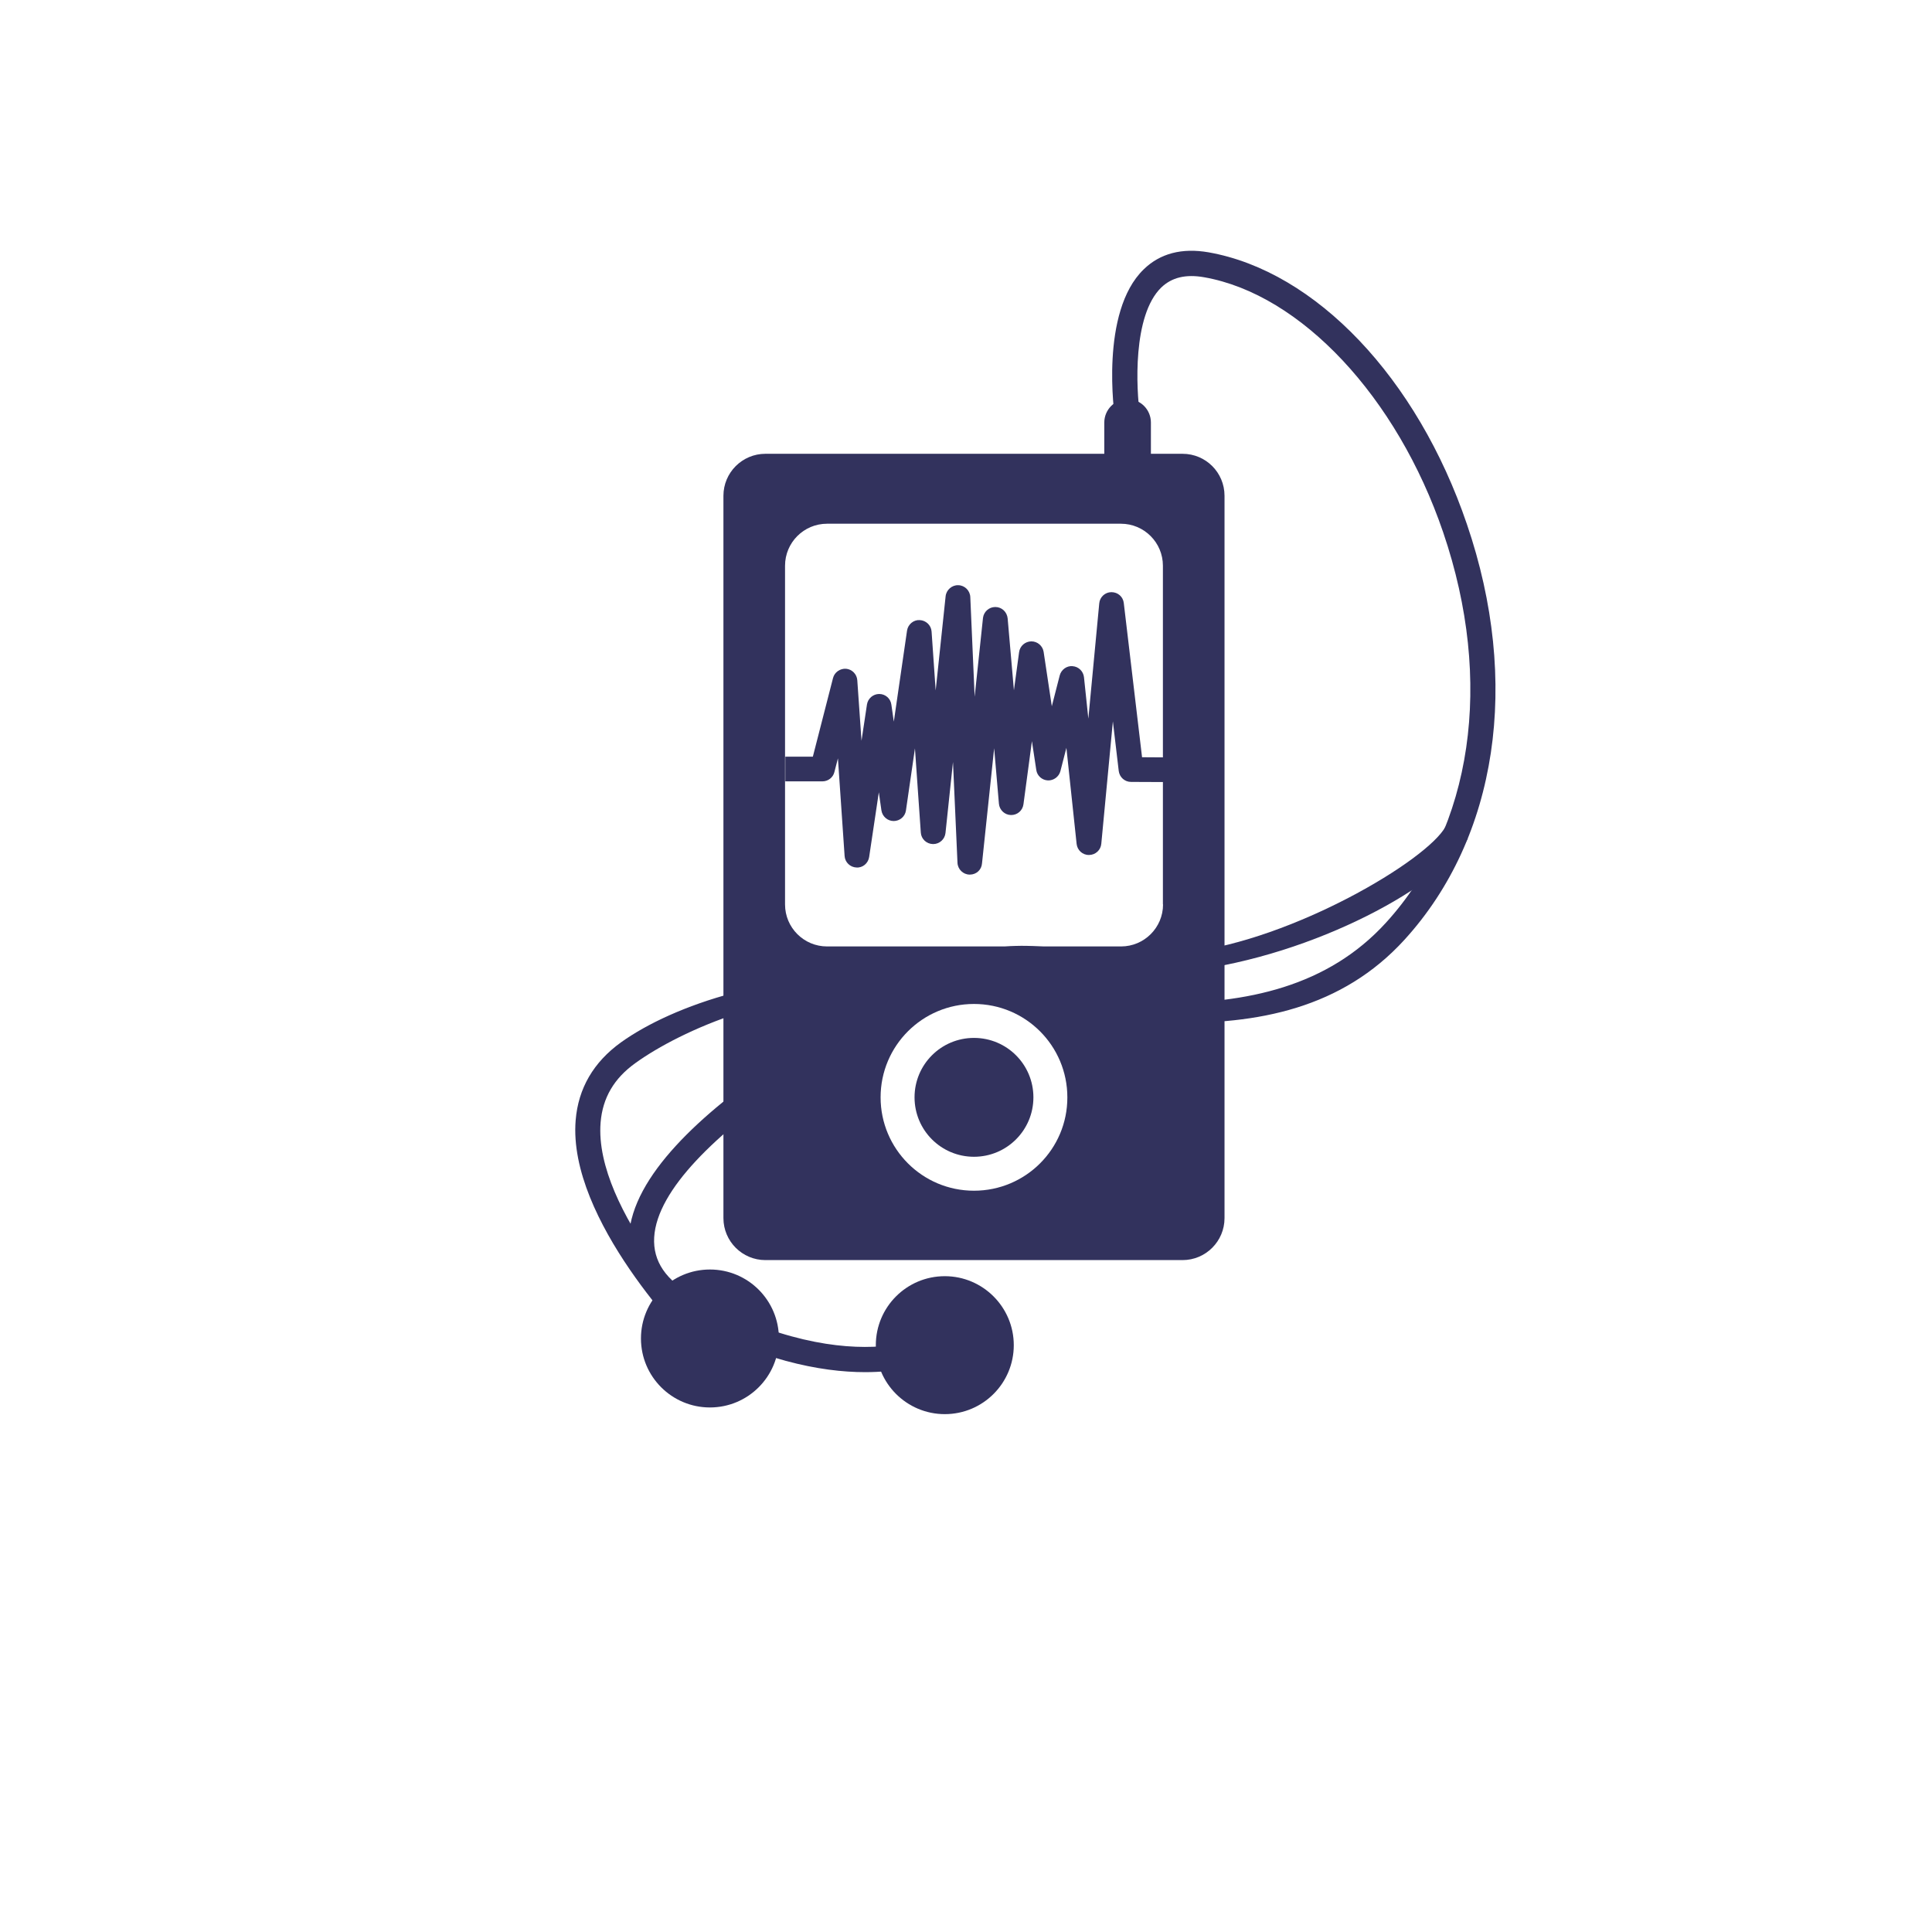 <?xml version="1.0" encoding="utf-8"?>
<!-- Generator: Adobe Illustrator 22.1.0, SVG Export Plug-In . SVG Version: 6.00 Build 0)  -->
<svg version="1.1" xmlns="http://www.w3.org/2000/svg" xmlns:xlink="http://www.w3.org/1999/xlink" x="0px" y="0px"
	 viewBox="0 0 1417.3 1417.3" style="enable-background:new 0 0 1417.3 1417.3;" xml:space="preserve">
<style type="text/css">
	.st1{fill:#32325d;}
</style>
<g id="Layer_1">
	<path class="st1" d="M634.7,1006.6c-33,0-77.7-8.9-134.1-39.6c-27.4-14.9-40.6-35.3-39.2-60.4c5.1-87.3,200.7-184.8,258.8-208.1
		c33.6-13.5,88.3,7.4,151.1,0c77.2-9.1,175.8-67.3,189.2-92.2l16.3,8.8c-17.9,33.3-111.5,86-205.4,97.2c-58.8,7-110.8-12-142.1,0.6
		C658.4,741.3,484,837.2,479.9,907.7c-1,17.6,8.6,31.7,29.5,43.1c121.8,66.3,182.7,24.1,183.3,23.6l10.8,15
		C701.9,990.5,678.8,1006.6,634.7,1006.6z"/>
	<path class="st1" d="M508.8,988.4c-3.8-3.8-92.5-93.4-86.5-166.6c1.9-23.4,13.1-42.6,33.2-57.1c38.2-27.4,114.8-53.6,199.8-47.1
		c124.3,9.5,276,53.1,361.5-40.8c63.6-69.8,79.2-176.9,41.9-286.3c-33.9-99.4-104.4-174.6-175.3-187.1c-13.5-2.4-23.8,0.1-31.5,7.5
		c-21.2,20.6-18.4,74.8-15.6,93.9l-18.3,2.7c-0.5-3.2-11.3-78.6,21-109.9c12-11.7,28-15.9,47.6-12.5c78.6,13.9,153,92.1,189.5,199.4
		c39.6,115.9,22.5,229.9-45.7,304.8c-91.6,100.6-246.8,48.9-375.2,39.1c-81.4-6.2-156.2,27.8-189,51.4
		c-15.8,11.3-24.1,25.6-25.6,43.6c-5.3,64.8,80.3,151.2,81.2,152.1L508.8,988.4z"/>
	<g>
		<path class="st1" d="M867.5,332.9h-306c-17,0-30.8,13.8-30.8,30.8v529.9c0,17,13.8,30.8,30.8,30.8h306c17,0,30.8-13.8,30.8-30.8
			V363.7C898.3,346.7,884.6,332.9,867.5,332.9z M714.5,873.5c-37.9,0-68.5-30.7-68.5-68.5c0-37.9,30.7-68.5,68.5-68.5
			c37.9,0,68.5,30.7,68.5,68.5C783.1,842.8,752.4,873.5,714.5,873.5z M853.2,663.5c0,17-13.8,30.8-30.8,30.8H606.7
			c-17,0-30.8-13.8-30.8-30.8V415c0-17,13.8-30.8,30.8-30.8h215.6c17,0,30.8,13.8,30.8,30.8V663.5z"/>
		<path class="st1" d="M758.1,805c0,24.1-19.5,43.6-43.6,43.6c-24.1,0-43.6-19.5-43.6-43.6c0-24.1,19.5-43.6,43.6-43.6
			C738.6,761.4,758.1,780.9,758.1,805z"/>
	</g>
	<path class="st1" d="M711.5,641.6c-0.1,0-0.2,0-0.3,0c-4.7-0.1-8.6-3.9-8.8-8.7l-3.3-73.9l-5.5,52.1c-0.5,4.6-4.4,8.1-9,8.1
		c-0.1,0-0.1,0-0.2,0c-4.7-0.1-8.6-3.7-8.9-8.4l-4.3-61.8l-6.6,45.5c-0.6,4.5-4.5,7.8-9,7.8c0,0,0,0,0,0c-4.5,0-8.3-3.3-9-7.8
		l-1.9-13.3l-7.1,47.5c-0.7,4.6-4.7,8-9.3,7.7c-4.6-0.2-8.4-3.8-8.7-8.4l-4.9-71.7l-2.6,10.1c-1,4-4.6,6.8-8.8,6.8l0,0l-27.2,0
		v-18.1l20.2,0l14.8-57.7c1.1-4.3,5.2-7.1,9.6-6.8c4.4,0.4,7.9,4,8.2,8.4l3.1,44.4l4-26.6c0.7-4.4,4.5-7.7,9-7.7c0,0,0,0,0,0
		c4.5,0,8.3,3.3,8.9,7.8l1.8,12.5l9.7-66.8c0.7-4.6,4.8-8,9.3-7.7c4.6,0.2,8.4,3.8,8.7,8.4l3,43.2l7.3-69.1c0.5-4.7,4.7-8.3,9.3-8.1
		c4.7,0.1,8.6,3.9,8.8,8.7l3.2,73.1l6.1-57.7c0.5-4.6,4.4-8.1,9-8.1c0,0,0.1,0,0.1,0c4.7,0,8.5,3.6,9,8.3l4.6,52.8l3.8-28
		c0.6-4.5,4.4-7.8,8.9-7.9c0,0,0.1,0,0.1,0c4.5,0,8.3,3.3,9,7.7l6,39.9l5.8-22.6c1.1-4.2,5.1-7.2,9.4-6.8c4.4,0.3,7.9,3.7,8.4,8.1
		l3.2,30.4l8-84.6c0.4-4.6,4.3-8.2,8.9-8.2c4.8,0,8.6,3.4,9.1,8l13.4,113.1l15.6,0.1l-0.1,18.1l-23.6-0.1c-4.6,0-8.4-3.4-9-8
		l-4.3-36.4l-8.5,89.8c-0.4,4.6-4.3,8.2-9,8.2c-4.7,0.1-8.6-3.5-9.1-8.1l-7.5-70.5l-4.4,17.1c-1.1,4.2-5.1,7-9.2,6.8
		c-4.3-0.2-7.9-3.4-8.5-7.7l-3.2-21.1l-6.2,46.3c-0.6,4.6-4.5,8-9.2,7.9c-4.6-0.1-8.4-3.7-8.8-8.3l-3.5-40.7l-8.9,84.4
		C720.1,638.1,716.2,641.6,711.5,641.6z"/>
	<path class="st1" d="M844.3,343.5c0,9.5-7.7,17.1-17.1,17.1l0,0c-9.5,0-17.1-7.7-17.1-17.1V310c0-9.5,7.7-17.2,17.1-17.2l0,0
		c9.5,0,17.1,7.7,17.1,17.2V343.5z"/>
	<g>
		<path class="st1" d="M571.4,981.9c0,27.9-22.6,50.6-50.6,50.6c-27.9,0-50.6-22.6-50.6-50.6c0-27.9,22.6-50.6,50.6-50.6
			C548.8,931.3,571.4,954,571.4,981.9z"/>
		<path class="st1" d="M548.8,981.9c0,15.4-12.5,27.9-27.9,27.9c-15.4,0-27.9-12.5-27.9-27.9s12.5-27.9,27.9-27.9
			C536.3,953.9,548.8,966.4,548.8,981.9z"/>
	</g>
	<g>
		<path class="st1" d="M743.7,986.8c0,27.9-22.6,50.6-50.6,50.6c-27.9,0-50.6-22.6-50.6-50.6c0-27.9,22.6-50.6,50.6-50.6
			C721,936.2,743.7,958.9,743.7,986.8z"/>
		<path class="st1" d="M721.1,986.8c0,15.4-12.5,27.9-27.9,27.9c-15.4,0-27.9-12.5-27.9-27.9s12.5-27.9,27.9-27.9
			C708.6,958.9,721.1,971.4,721.1,986.8z"/>
	</g>
</g>
</svg>
